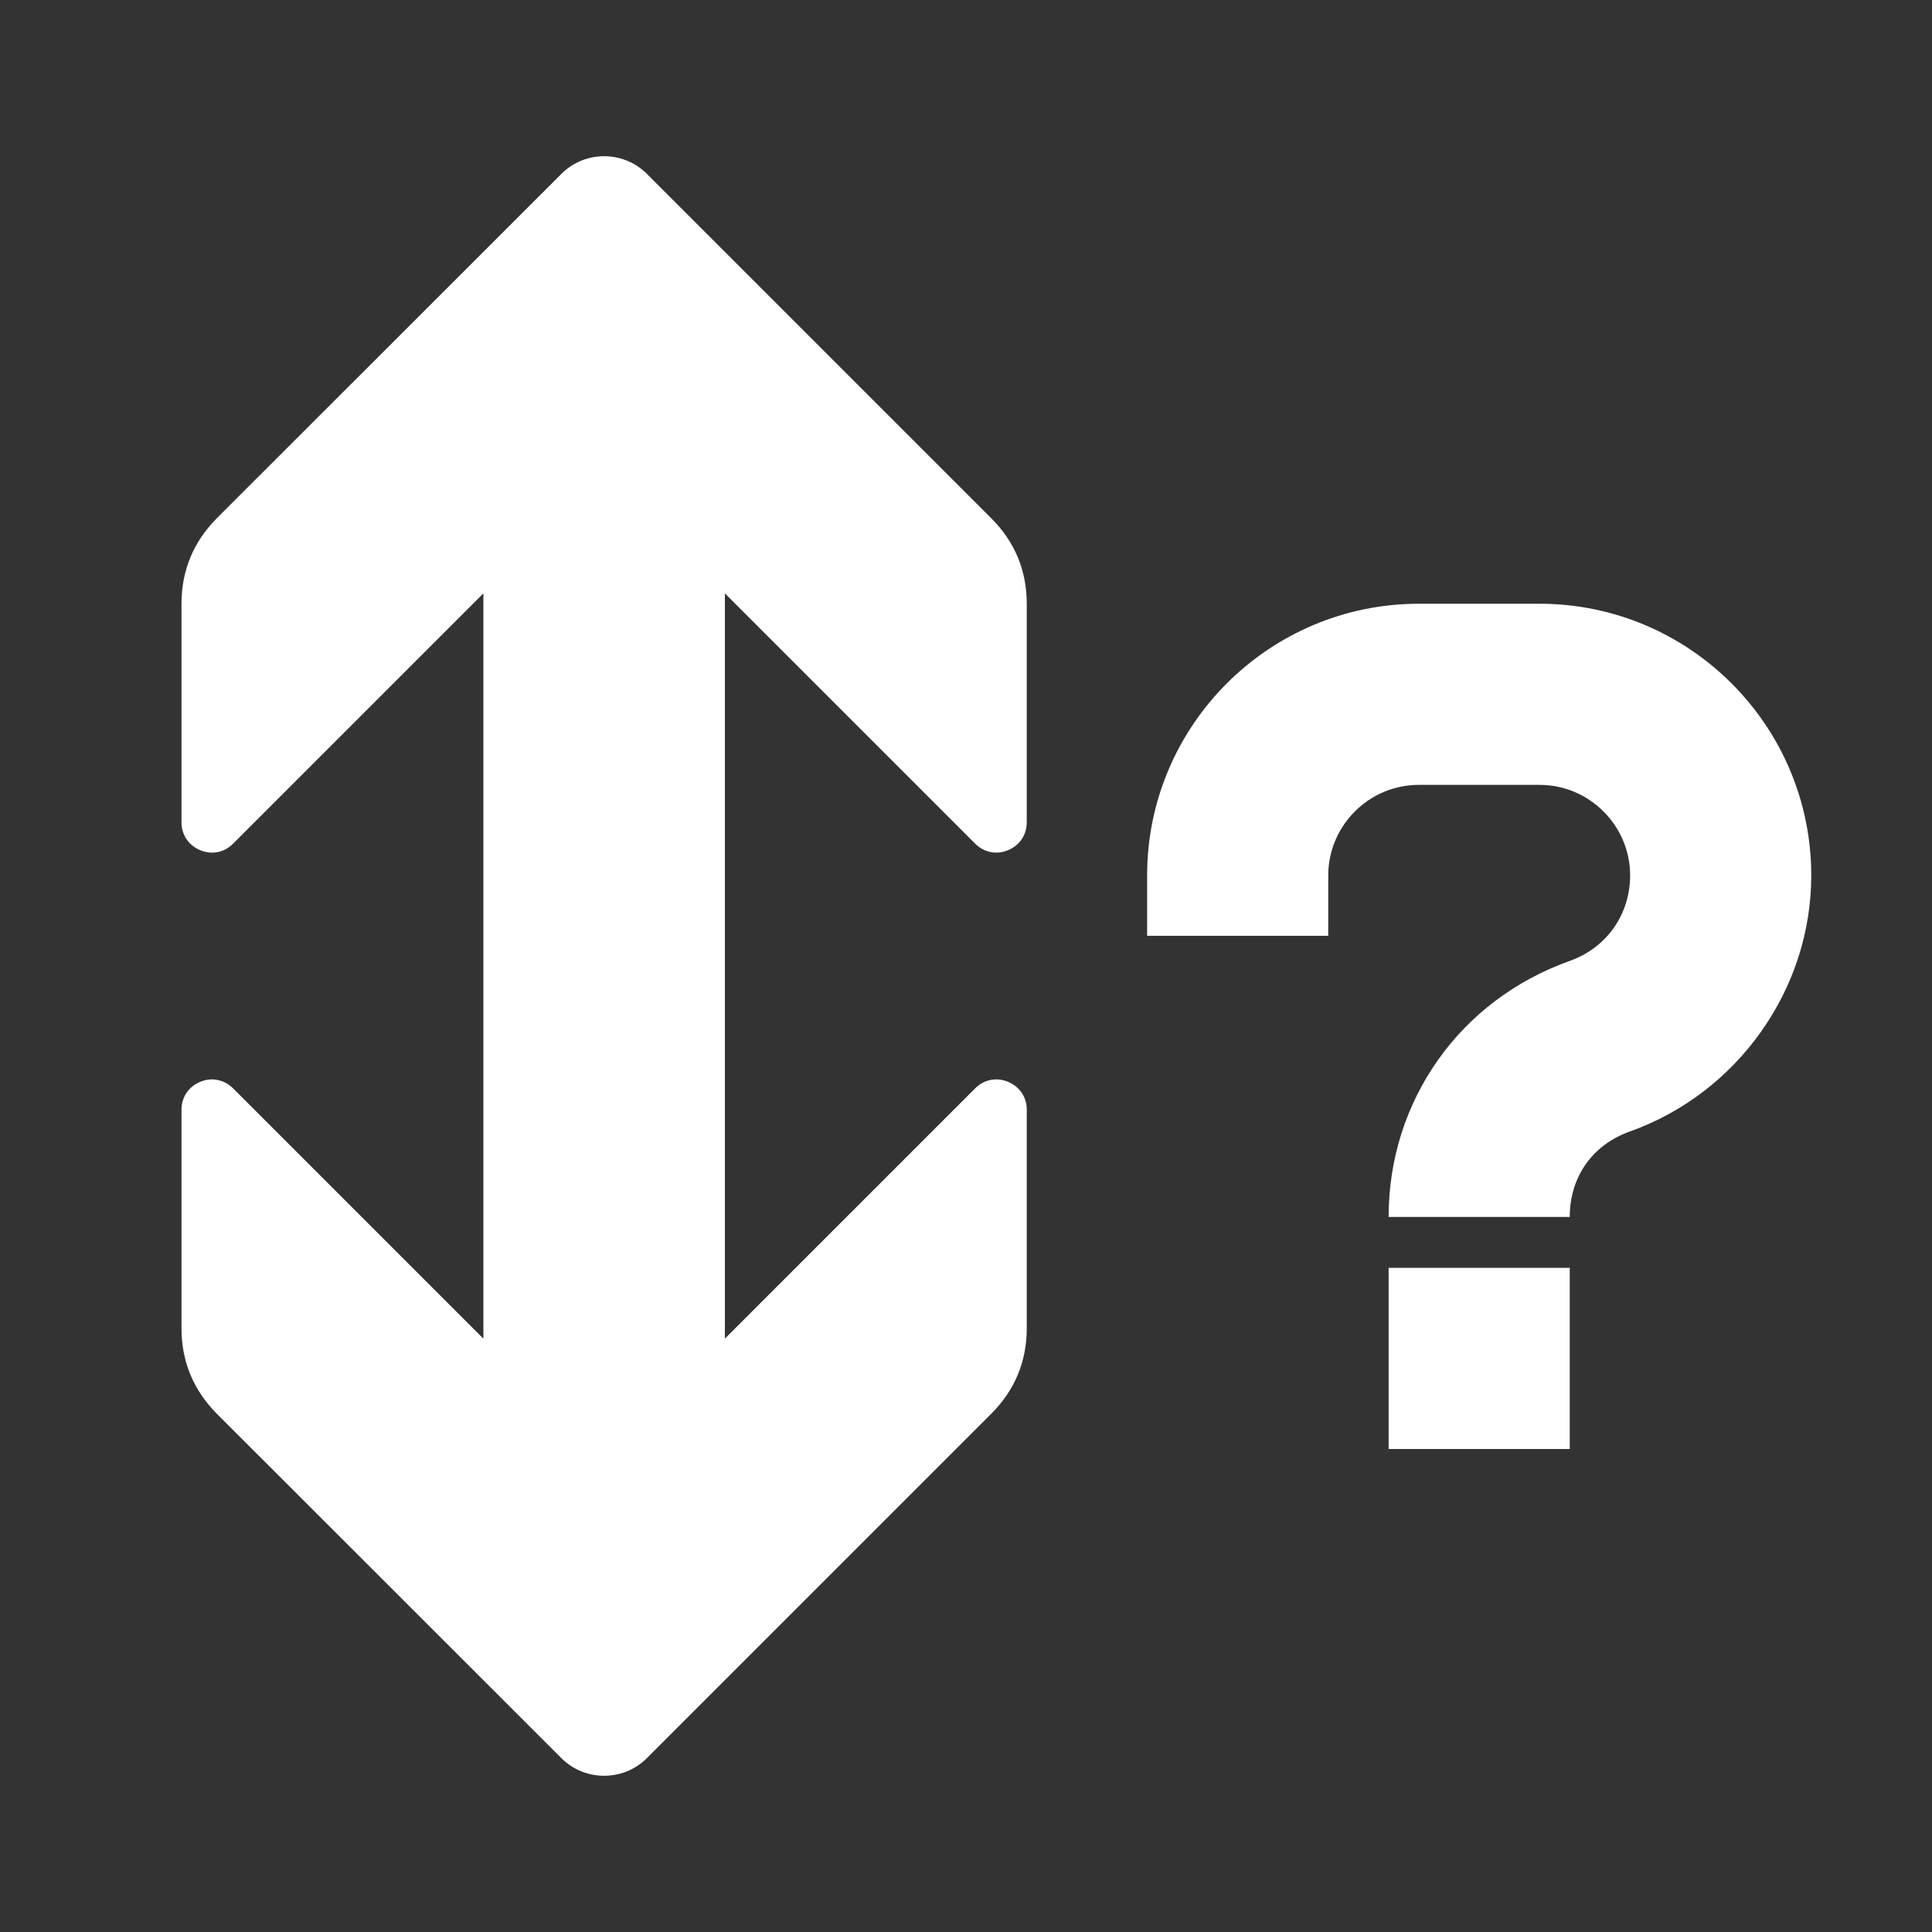 <?xml version="1.0" encoding="UTF-8"?>
<!DOCTYPE svg PUBLIC "-//W3C//DTD SVG 1.1//EN" "http://www.w3.org/Graphics/SVG/1.1/DTD/svg11.dtd">
<svg xmlns="http://www.w3.org/2000/svg" xml:space="preserve" width="1024px" height="1024px" shape-rendering="geometricPrecision" text-rendering="geometricPrecision" image-rendering="optimizeQuality" fill-rule="nonzero" clip-rule="evenodd" viewBox="0 0 10240 10240" xmlns:xlink="http://www.w3.org/1999/xlink">
	<rect x="0" y="0" width="10240" height="10240" fill="#333333" stroke="none"/>
	<title>sort_up_down_question icon</title>
	<desc>sort_up_down_question icon from the IconExperience.com O-Collection. Copyright by INCORS GmbH (www.incors.com).</desc>
	<path id="curve1" fill="#FFFFFF" d="M7360 6720l960 0 0 960 -960 0 0 -960zm-1280 -1760l0 -320c0,-794 646,-1440 1440,-1440l640 0c794,0 1440,646 1440,1440 0,298 -94,585 -266,828 -171,242 -414,429 -695,529 -200,71 -319,242 -319,453l-960 0c0,-308 94,-594 261,-831 168,-238 408,-422 699,-526 195,-69 320,-246 320,-453 0,-264 -216,-480 -480,-480l-640 0c-264,0 -480,216 -480,480l0 320 -960 0z"/>
	<path id="curve0" fill="#FFFFFF" d="M5254 2747l-1826 -1826c-124,-124 -328,-124 -452,0l-1827 1826c-124,125 -187,277 -187,453l0 1159c0,66 38,122 99,147 61,26 127,13 174,-34l1327 -1327 0 3950 -1327 -1327c-47,-46 -113,-60 -174,-34 -61,25 -99,81 -99,147l0 1159c0,176 63,328 187,453l1827 1826c124,124 328,124 452,0l1826 -1826c125,-125 188,-277 188,-453l0 -1159c0,-66 -38,-122 -99,-147 -61,-26 -128,-12 -174,34l-1327 1327 0 -3950 1327 1327c46,46 113,60 174,34 61,-25 99,-81 99,-147l0 -1159c0,-176 -63,-328 -188,-453z"/>
</svg>
